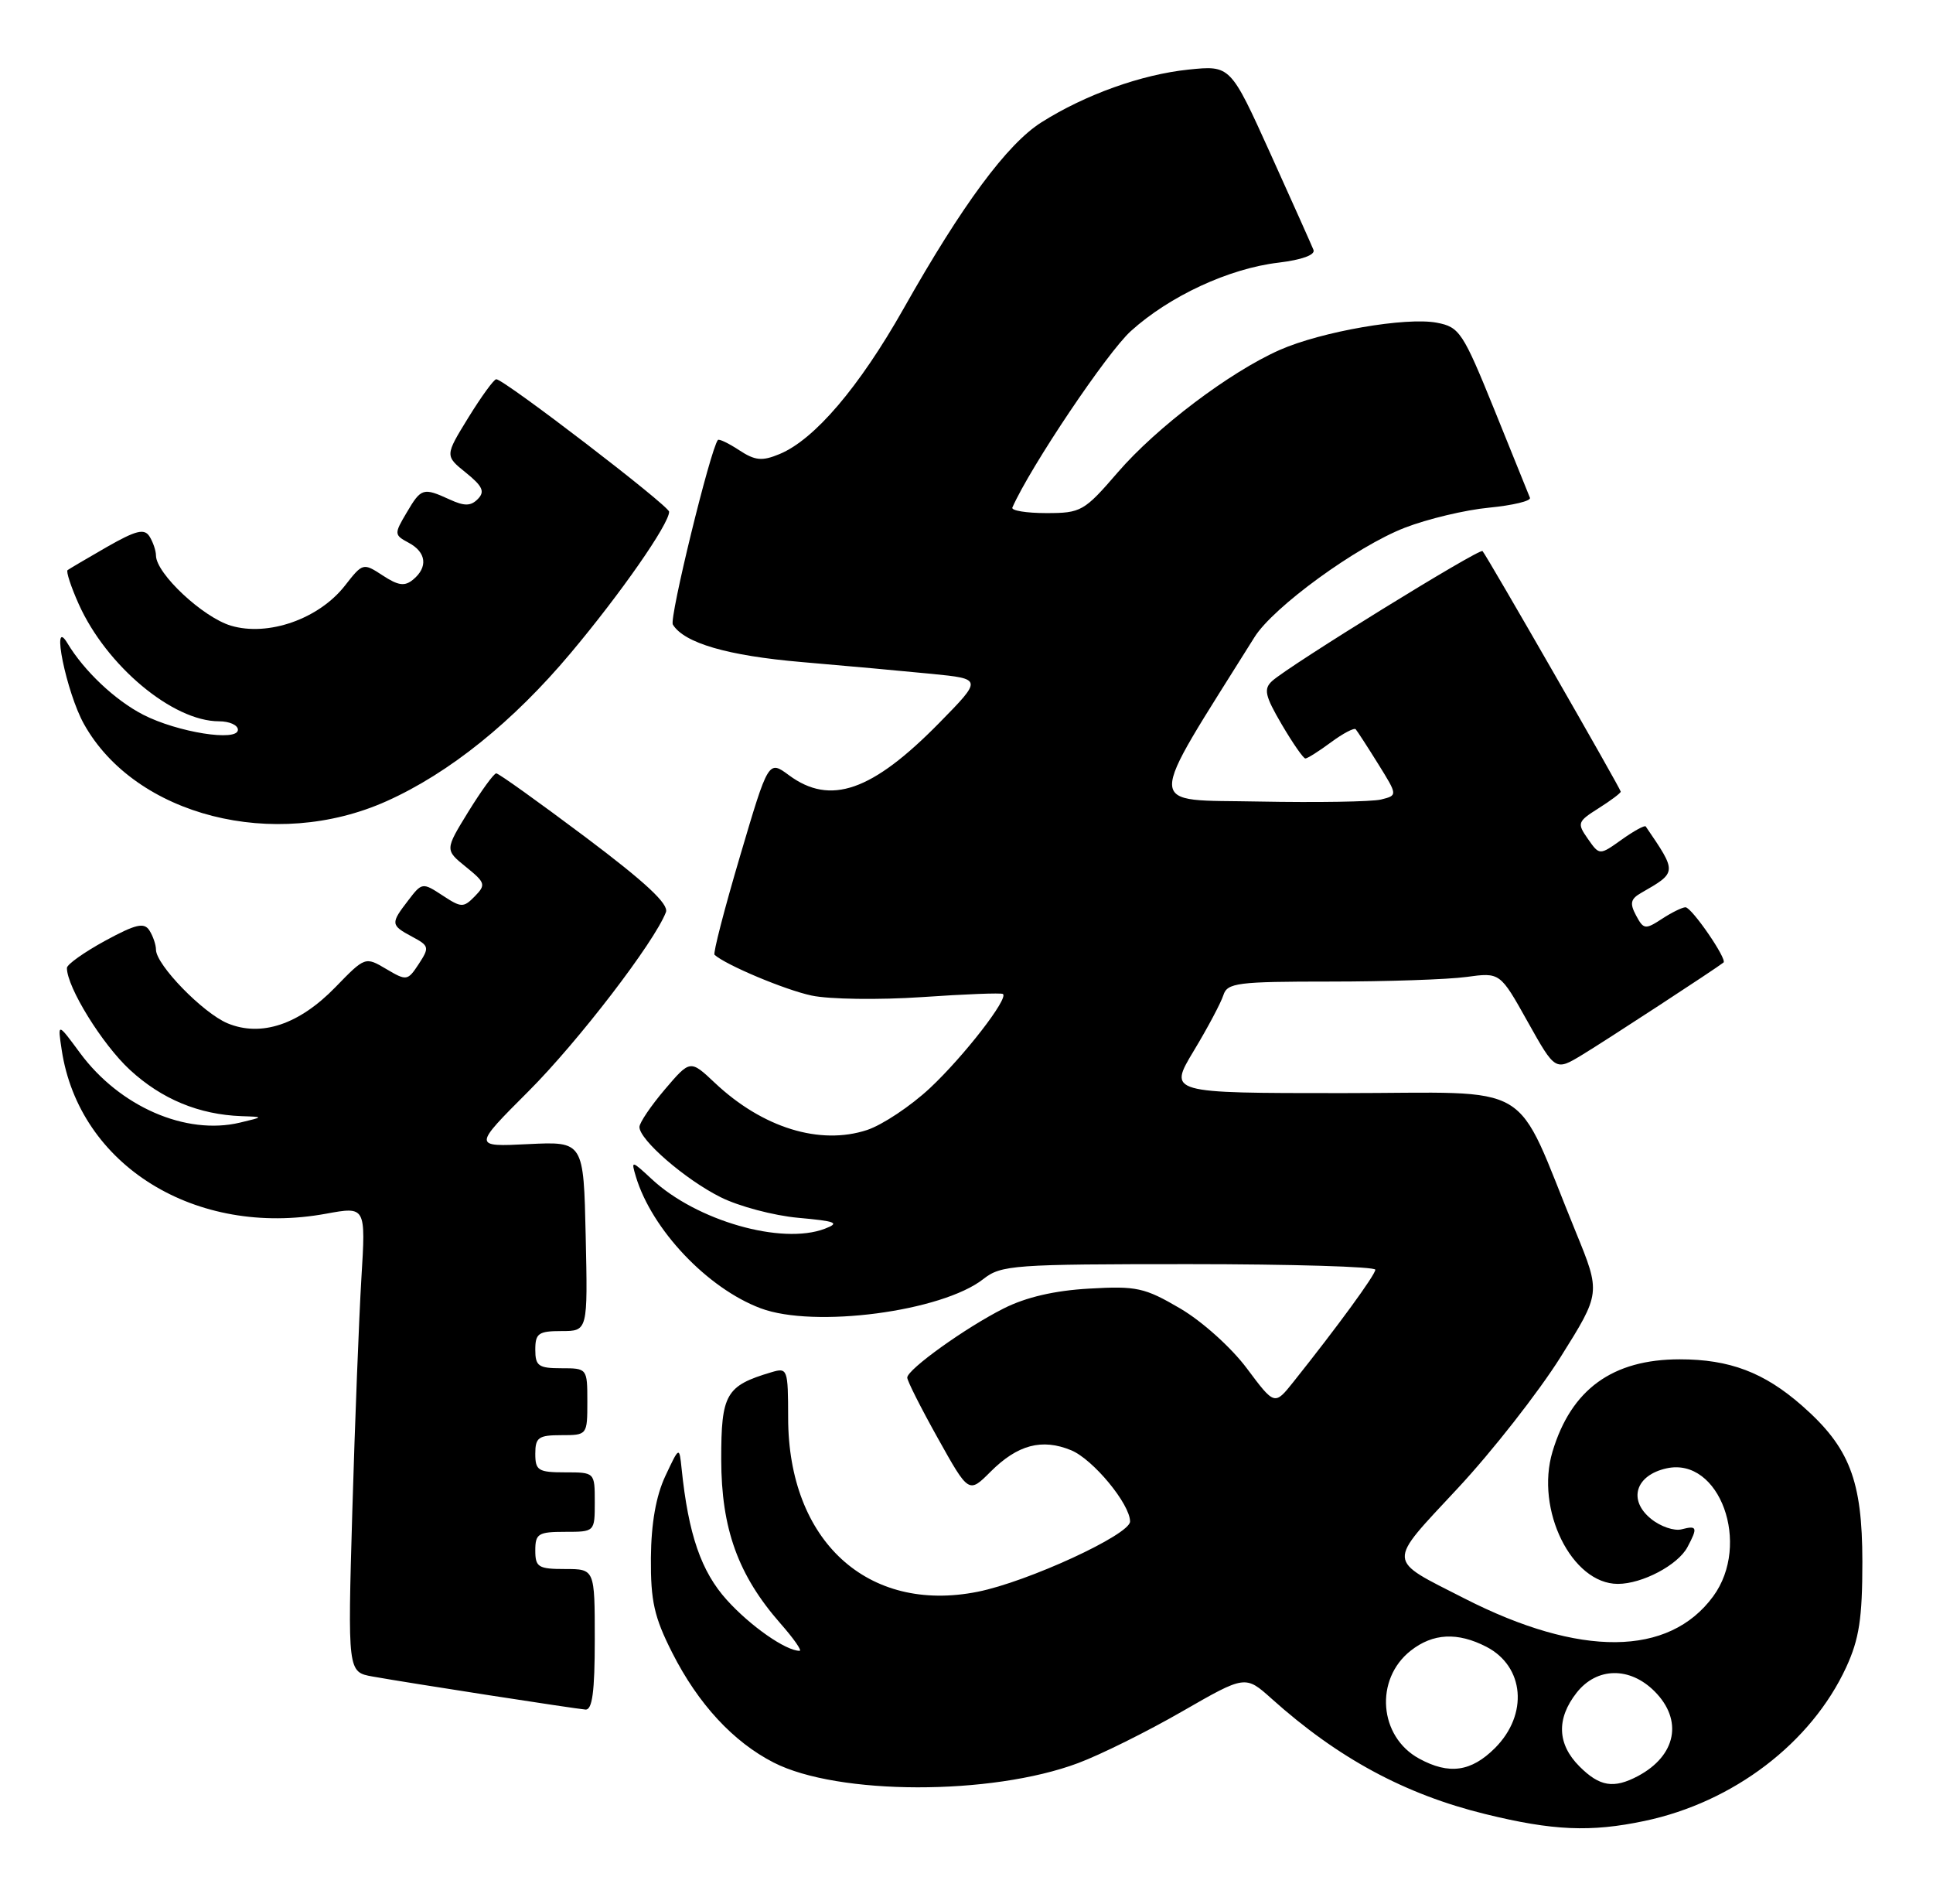 <?xml version="1.0" encoding="UTF-8" standalone="no"?>
<!DOCTYPE svg PUBLIC "-//W3C//DTD SVG 1.1//EN" "http://www.w3.org/Graphics/SVG/1.1/DTD/svg11.dtd" >
<svg xmlns="http://www.w3.org/2000/svg" xmlns:xlink="http://www.w3.org/1999/xlink" version="1.1" viewBox="0 0 260 256">
 <g >
 <path fill="currentColor"
d=" M 221.20 244.88 C 233.15 242.37 243.62 234.39 248.32 224.22 C 250.07 220.42 250.50 217.65 250.50 210.00 C 250.49 199.07 248.78 194.65 242.38 189.03 C 237.29 184.56 232.64 182.80 225.94 182.80 C 216.89 182.80 211.33 186.84 208.82 195.22 C 206.48 203.03 211.41 213.00 217.61 213.00 C 220.89 213.00 225.68 210.47 226.97 208.06 C 228.38 205.42 228.28 205.11 226.19 205.66 C 225.20 205.92 223.34 205.29 222.07 204.25 C 218.95 201.73 219.98 198.38 224.17 197.46 C 231.30 195.90 235.58 207.66 230.43 214.68 C 224.48 222.79 212.53 222.89 197.00 214.97 C 186.40 209.56 186.46 210.48 196.05 200.17 C 200.70 195.19 206.93 187.23 209.91 182.49 C 215.31 173.88 215.31 173.88 211.96 165.69 C 203.44 144.88 207.01 147.00 180.59 147.00 C 157.15 147.00 157.15 147.00 160.56 141.33 C 162.44 138.22 164.23 134.84 164.55 133.83 C 165.08 132.17 166.43 132.00 178.93 132.00 C 186.51 132.00 194.76 131.72 197.24 131.38 C 201.77 130.76 201.77 130.76 205.48 137.40 C 209.20 144.04 209.20 144.04 212.85 141.83 C 215.89 139.99 230.77 130.28 231.82 129.44 C 232.36 129.02 227.56 122.03 226.71 122.01 C 226.28 122.01 224.85 122.71 223.54 123.57 C 221.30 125.03 221.07 125.00 220.06 123.11 C 219.19 121.48 219.32 120.89 220.74 120.08 C 225.60 117.29 225.60 117.35 221.36 111.14 C 221.23 110.94 219.77 111.74 218.13 112.91 C 215.14 115.04 215.14 115.04 213.58 112.81 C 212.10 110.70 212.18 110.49 215.01 108.70 C 216.66 107.66 218.00 106.65 218.00 106.46 C 218.00 106.09 199.99 74.74 199.41 74.11 C 199.02 73.68 173.37 89.52 171.11 91.58 C 169.94 92.65 170.14 93.56 172.40 97.42 C 173.88 99.94 175.31 102.00 175.58 102.00 C 175.86 102.00 177.41 101.02 179.03 99.82 C 180.65 98.62 182.15 97.84 182.35 98.07 C 182.56 98.31 183.92 100.40 185.37 102.73 C 188.00 106.96 188.00 106.96 185.75 107.52 C 184.51 107.82 177.13 107.94 169.34 107.79 C 153.83 107.47 153.88 109.44 168.74 85.68 C 171.27 81.63 182.46 73.49 188.95 70.97 C 192.00 69.79 197.10 68.57 200.29 68.27 C 203.47 67.96 205.94 67.37 205.79 66.95 C 205.63 66.54 203.47 61.20 201.00 55.10 C 196.77 44.67 196.31 43.98 193.27 43.40 C 189.13 42.61 177.75 44.58 172.13 47.06 C 165.42 50.03 155.58 57.46 150.35 63.52 C 145.82 68.77 145.41 69.00 140.73 69.00 C 138.04 69.00 135.98 68.66 136.17 68.25 C 138.61 62.74 148.92 47.40 152.11 44.52 C 157.32 39.81 165.32 36.10 171.97 35.32 C 175.11 34.94 176.94 34.28 176.67 33.60 C 176.43 33.00 173.82 27.16 170.87 20.64 C 165.50 8.78 165.50 8.78 159.85 9.36 C 153.53 10.02 145.98 12.72 140.08 16.45 C 135.48 19.35 129.42 27.54 121.54 41.50 C 115.56 52.07 109.56 59.11 104.86 61.06 C 102.50 62.04 101.57 61.95 99.42 60.54 C 97.99 59.60 96.71 58.99 96.56 59.17 C 95.55 60.43 89.99 83.18 90.50 83.99 C 92.03 86.48 97.88 88.18 107.81 89.03 C 113.69 89.53 121.57 90.25 125.32 90.62 C 132.14 91.30 132.14 91.30 126.32 97.23 C 117.30 106.41 111.69 108.36 106.13 104.26 C 103.36 102.21 103.36 102.21 99.54 115.13 C 97.44 122.23 95.89 128.21 96.11 128.40 C 97.64 129.78 105.59 133.12 109.16 133.88 C 111.55 134.39 118.21 134.48 124.00 134.09 C 129.78 133.69 134.68 133.50 134.90 133.67 C 135.69 134.26 129.65 142.05 125.08 146.33 C 122.50 148.74 118.70 151.27 116.63 151.96 C 110.28 154.05 102.58 151.67 96.17 145.64 C 92.84 142.50 92.84 142.50 89.43 146.50 C 87.56 148.70 86.02 150.97 86.01 151.55 C 85.99 153.27 92.16 158.62 96.93 161.00 C 99.36 162.22 104.06 163.47 107.37 163.77 C 112.47 164.23 113.01 164.45 110.94 165.24 C 105.14 167.45 93.69 164.17 87.68 158.58 C 84.93 156.03 84.87 156.02 85.53 158.23 C 87.67 165.35 95.16 173.26 102.32 175.94 C 109.51 178.64 126.70 176.38 132.27 172.00 C 134.66 170.12 136.32 170.00 159.91 170.00 C 173.71 170.00 185.00 170.34 184.99 170.75 C 184.98 171.45 179.91 178.39 173.97 185.84 C 171.44 189.01 171.44 189.01 167.71 184.02 C 165.62 181.22 161.69 177.69 158.74 175.96 C 153.96 173.16 152.88 172.92 146.50 173.29 C 141.85 173.55 137.99 174.45 135.00 175.96 C 129.86 178.55 122.08 184.13 122.03 185.25 C 122.01 185.66 123.87 189.34 126.15 193.42 C 130.30 200.85 130.30 200.85 133.23 197.92 C 136.87 194.28 140.15 193.41 144.08 195.03 C 147.03 196.25 152.00 202.27 152.00 204.61 C 152.00 206.38 138.23 212.72 131.50 214.06 C 116.70 217.01 106.03 207.22 106.01 190.68 C 106.00 184.08 105.93 183.89 103.75 184.54 C 97.63 186.36 97.00 187.46 97.01 196.27 C 97.02 205.59 99.28 211.83 104.97 218.32 C 106.75 220.34 107.91 222.00 107.55 222.00 C 105.70 222.00 100.94 218.68 97.77 215.17 C 94.31 211.34 92.59 206.35 91.68 197.50 C 91.37 194.50 91.37 194.50 89.49 198.50 C 88.24 201.17 87.59 204.83 87.55 209.50 C 87.51 215.32 87.99 217.47 90.43 222.28 C 93.91 229.15 98.64 234.26 104.07 237.03 C 112.70 241.44 133.35 241.47 145.01 237.10 C 148.04 235.97 154.34 232.84 159.01 230.15 C 167.50 225.27 167.50 225.27 171.04 228.44 C 179.95 236.43 188.96 241.30 199.76 243.95 C 208.86 246.19 213.95 246.41 221.20 244.88 Z  M 80.00 220.50 C 80.00 211.00 80.00 211.00 76.00 211.00 C 72.40 211.00 72.00 210.75 72.00 208.50 C 72.00 206.25 72.40 206.00 76.00 206.00 C 80.00 206.00 80.00 206.00 80.00 202.00 C 80.00 198.00 80.00 198.00 76.00 198.00 C 72.40 198.00 72.00 197.75 72.00 195.50 C 72.00 193.31 72.43 193.00 75.50 193.00 C 78.98 193.00 79.00 192.98 79.00 188.50 C 79.00 184.02 78.98 184.00 75.50 184.00 C 72.43 184.00 72.00 183.69 72.00 181.50 C 72.00 179.31 72.43 179.00 75.53 179.00 C 79.06 179.00 79.06 179.00 78.78 166.25 C 78.50 153.50 78.50 153.50 71.05 153.86 C 63.61 154.23 63.61 154.23 71.08 146.76 C 77.76 140.08 88.02 126.71 89.57 122.67 C 89.99 121.59 86.83 118.65 78.74 112.57 C 72.46 107.86 67.07 104.00 66.75 104.00 C 66.43 104.00 64.75 106.32 63.00 109.15 C 59.84 114.29 59.84 114.29 62.67 116.58 C 65.29 118.70 65.38 118.98 63.87 120.53 C 62.34 122.09 62.05 122.08 59.51 120.41 C 56.84 118.66 56.75 118.67 54.92 121.07 C 52.51 124.20 52.53 124.41 55.44 125.97 C 57.73 127.19 57.78 127.41 56.33 129.63 C 54.83 131.91 54.69 131.93 51.95 130.31 C 49.13 128.64 49.10 128.65 45.12 132.75 C 40.24 137.78 35.12 139.49 30.60 137.61 C 27.29 136.22 21.01 129.77 20.98 127.72 C 20.98 127.05 20.58 125.88 20.10 125.13 C 19.39 124.01 18.27 124.27 14.11 126.53 C 11.30 128.07 9.00 129.70 9.00 130.17 C 9.00 132.76 13.75 140.44 17.48 143.88 C 21.76 147.82 26.76 149.89 32.50 150.10 C 35.50 150.20 35.50 150.20 32.27 150.97 C 25.00 152.70 16.10 148.82 10.77 141.61 C 7.74 137.50 7.74 137.50 8.30 141.20 C 10.65 156.73 26.32 166.43 43.85 163.22 C 49.20 162.24 49.20 162.24 48.61 171.87 C 48.29 177.17 47.74 191.26 47.39 203.18 C 46.76 224.86 46.76 224.86 50.13 225.46 C 54.99 226.33 77.27 229.78 78.75 229.90 C 79.67 229.97 80.00 227.49 80.00 220.50 Z  M 52.00 107.74 C 60.42 103.97 69.01 97.06 76.74 87.85 C 83.48 79.83 90.00 70.47 90.00 68.82 C 90.00 68.02 67.80 51.00 66.75 51.00 C 66.43 51.00 64.75 53.32 63.00 56.15 C 59.84 61.29 59.84 61.29 62.67 63.57 C 64.91 65.38 65.25 66.11 64.28 67.10 C 63.33 68.07 62.48 68.09 60.48 67.17 C 56.91 65.54 56.65 65.62 54.69 68.95 C 53.00 71.80 53.01 71.94 54.97 72.99 C 57.35 74.26 57.59 76.27 55.57 77.94 C 54.44 78.88 53.57 78.76 51.48 77.39 C 48.85 75.67 48.79 75.69 46.40 78.75 C 42.89 83.24 36.06 85.63 31.06 84.14 C 27.27 83.00 21.02 77.15 20.98 74.72 C 20.98 74.05 20.58 72.89 20.11 72.14 C 19.41 71.04 18.30 71.32 14.37 73.56 C 11.69 75.10 9.32 76.50 9.09 76.67 C 8.87 76.84 9.54 78.90 10.59 81.24 C 14.31 89.54 23.24 97.00 29.46 97.00 C 30.86 97.00 32.00 97.51 32.00 98.14 C 32.00 99.78 23.86 98.48 19.25 96.11 C 15.48 94.17 11.30 90.22 9.07 86.50 C 6.79 82.69 8.93 93.15 11.30 97.38 C 18.20 109.73 36.93 114.50 52.00 107.74 Z  M 212.45 237.55 C 209.45 234.55 209.32 231.13 212.07 227.63 C 214.78 224.19 219.21 224.11 222.55 227.45 C 226.41 231.32 225.47 236.09 220.32 238.84 C 217.05 240.57 215.17 240.27 212.45 237.55 Z  M 190.89 236.50 C 185.46 233.55 184.86 225.83 189.75 221.98 C 192.74 219.63 196.05 219.46 199.93 221.46 C 205.05 224.11 205.60 230.56 201.08 235.08 C 197.88 238.27 194.91 238.69 190.89 236.50 Z "/>
</g>
</svg>